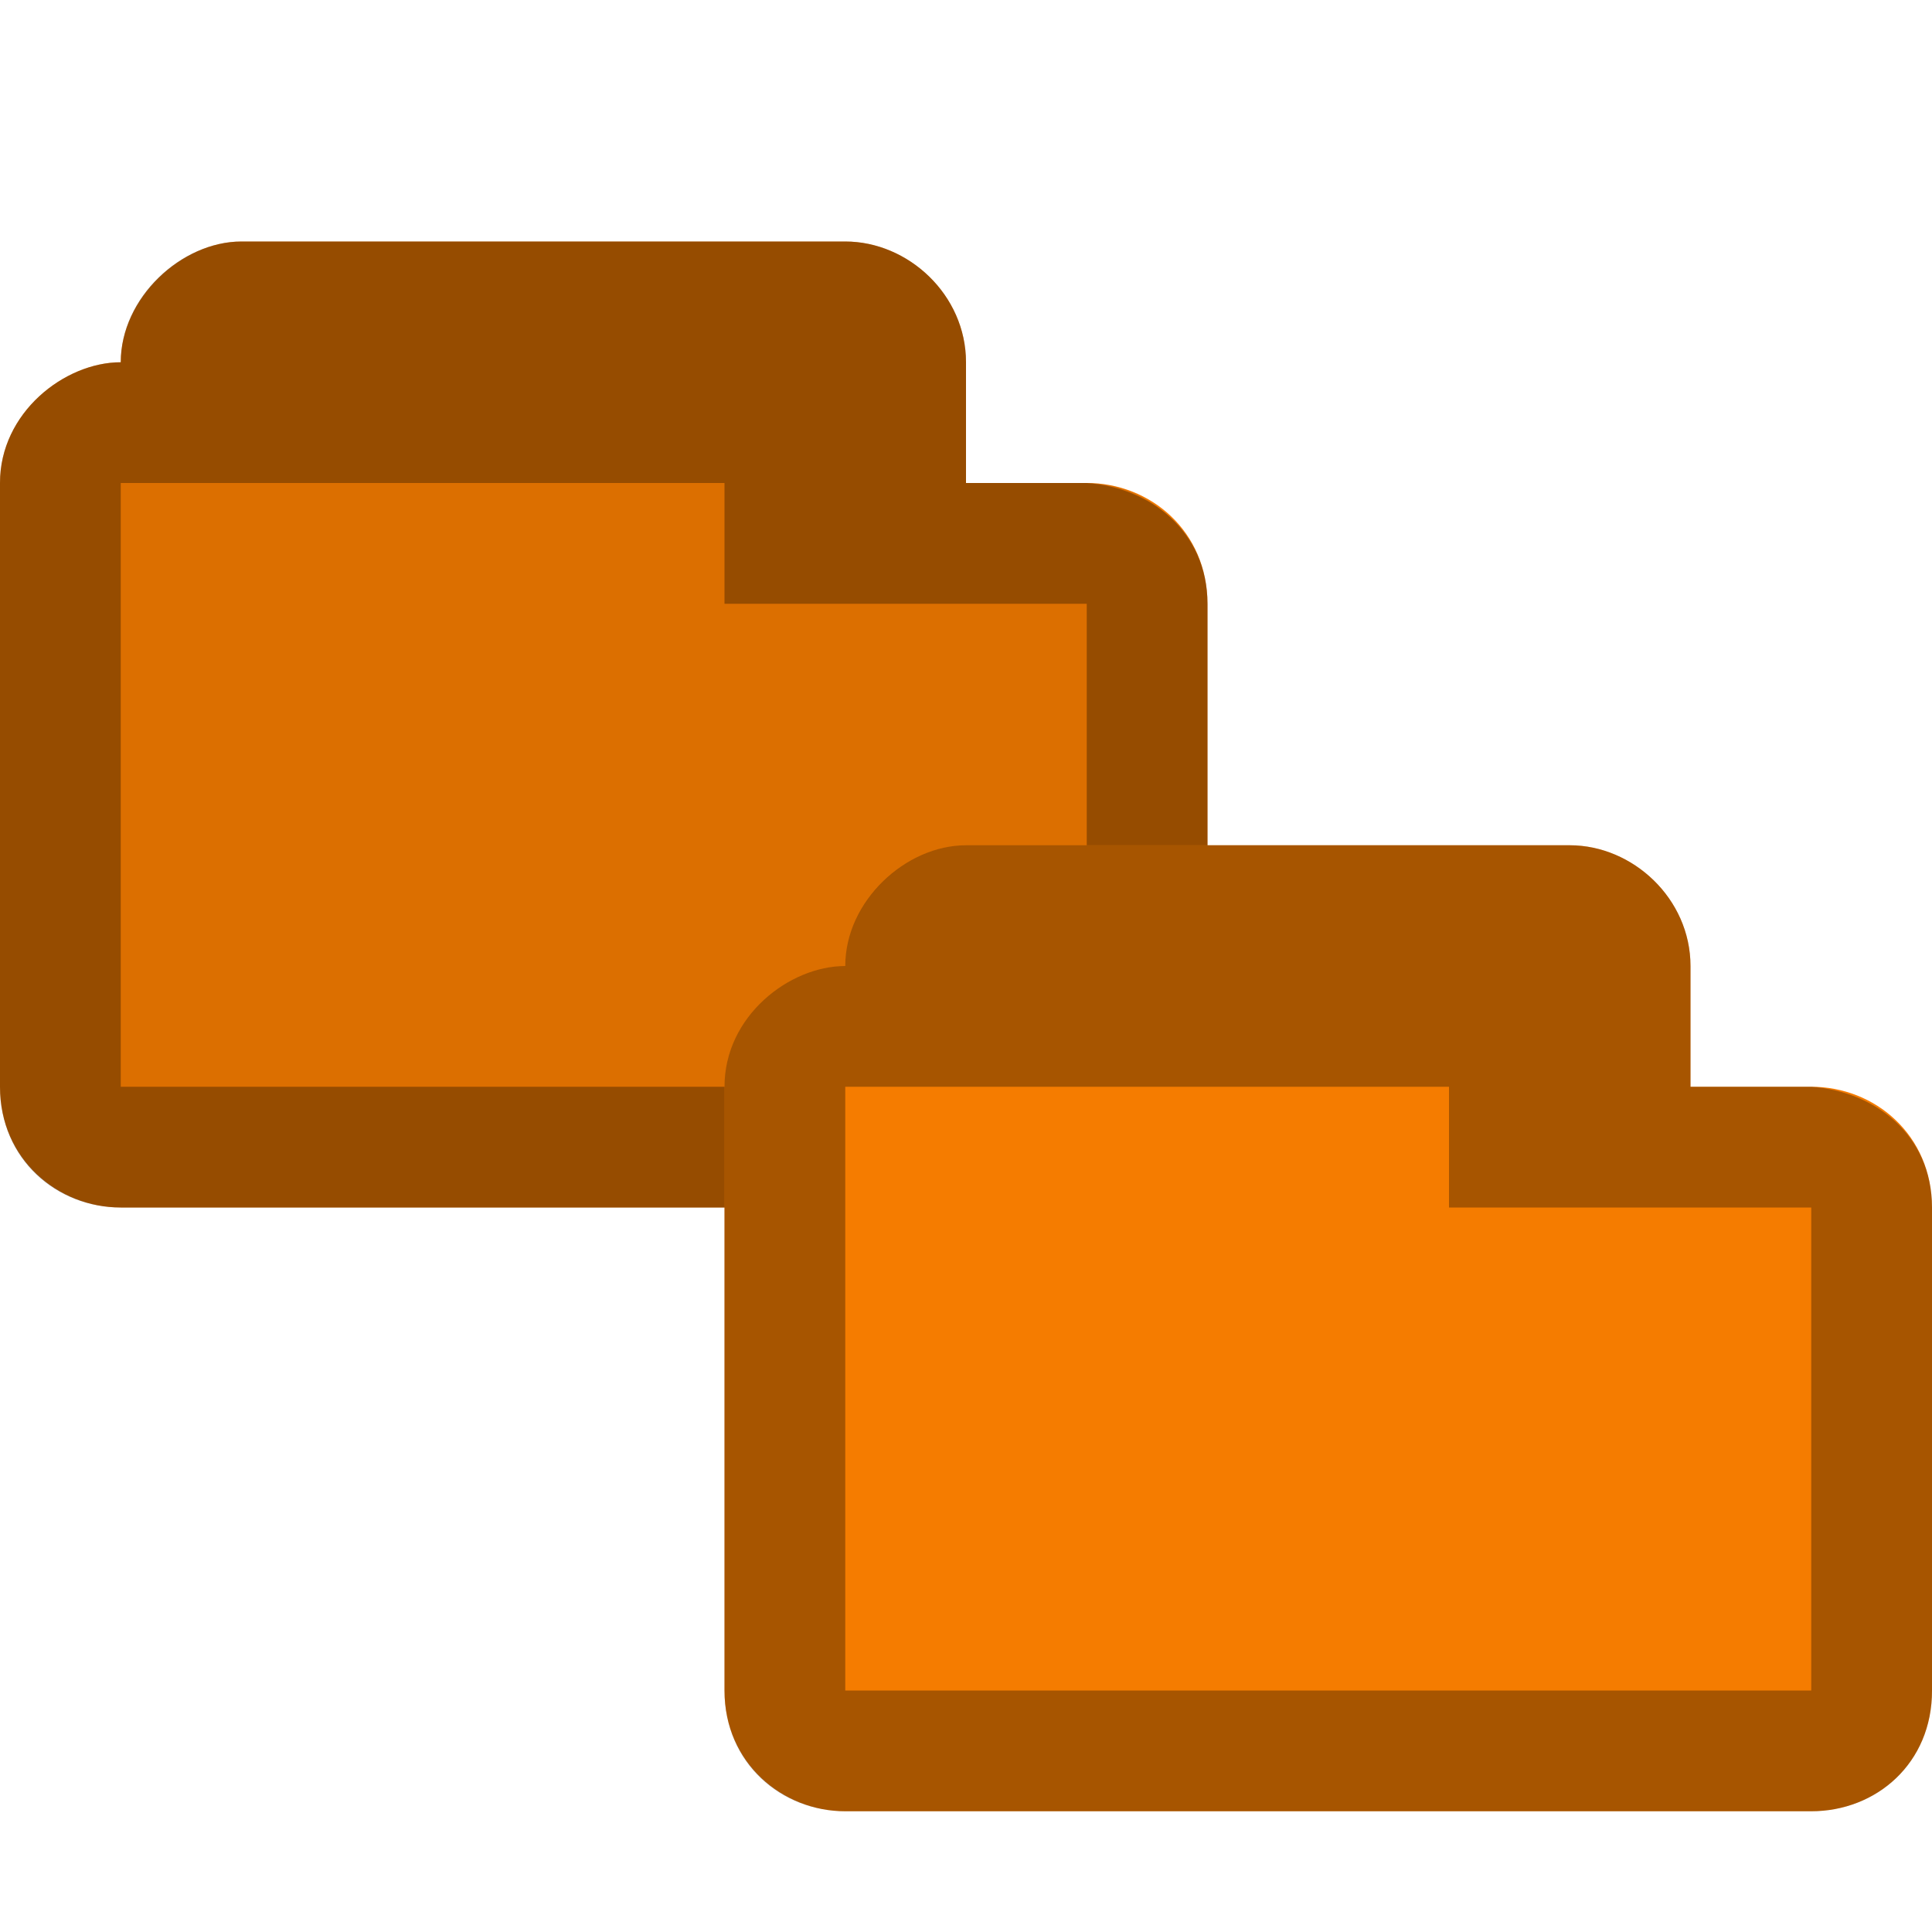 <?xml version="1.0" encoding="UTF-8" standalone="no"?>
<svg
   xmlns:dc="http://purl.org/dc/elements/1.1/"
   xmlns:cc="http://creativecommons.org/ns#"
   xmlns:rdf="http://www.w3.org/1999/02/22-rdf-syntax-ns#"
   xmlns:svg="http://www.w3.org/2000/svg"
   xmlns="http://www.w3.org/2000/svg"
   xmlns:sodipodi="http://sodipodi.sourceforge.net/DTD/sodipodi-0.dtd"
   xmlns:inkscape="http://www.inkscape.org/namespaces/inkscape"
   width="16"
   height="16"
   viewBox="0 0 12.8 12.8"
   id="svg2"
   version="1.1"
   inkscape:version="0.91 r"
   sodipodi:docname="orange-folder-copy.svg">
  <defs
     id="defs24" />
  <sodipodi:namedview
     pagecolor="#ffffff"
     bordercolor="#666666"
     borderopacity="1"
     objecttolerance="10"
     gridtolerance="10"
     guidetolerance="10"
     inkscape:pageopacity="0"
     inkscape:pageshadow="2"
     inkscape:window-width="1280"
     inkscape:window-height="969"
     id="namedview22"
     showgrid="true"
     inkscape:zoom="20.538732"
     inkscape:cx="10.063056"
     inkscape:cy="8.4561778"
     inkscape:window-x="0"
     inkscape:window-y="0"
     inkscape:window-maximized="1"
     inkscape:current-layer="svg2">
    <inkscape:grid
       type="xygrid"
       id="grid3003"
       empspacing="5"
       visible="true"
       enabled="true"
       snapvisiblegridlinesonly="true" />
  </sodipodi:namedview>
  <path
     sodipodi:nodetypes="ccccsssccccccc"
     inkscape:connector-curvature="0"
     id="path3782-4-0"
     d="m 1.6,1.6 c -0.398,0 -0.8,0.376 -0.8,0.8 l 0,-10e-8 C 0.428,2.4 -6.97e-4,2.734 0,3.2 l 0,4 c 0,0.482 0.386,0.8 0.8,0.8 l 6.4,0 c 0.43,0 0.801,-0.318 0.8,-0.8 L 8,4 C 7.999,3.518 7.621,3.2 7.2,3.2 l -0.8,0 0,-0.8 c 0,-0.446 -0.382,-0.8 -0.8,-0.8 z"
     style="font-size:medium;font-style:normal;font-variant:normal;font-weight:normal;font-stretch:normal;text-indent:0;text-align:start;text-decoration:none;line-height:normal;letter-spacing:normal;word-spacing:normal;text-transform:none;direction:ltr;block-progression:tb;writing-mode:lr-tb;text-anchor:start;baseline-shift:baseline;color:#000000;fill:#f57c00;fill-opacity:1;fill-rule:nonzero;stroke:none;stroke-width:0.818;marker:none;visibility:visible;display:inline;overflow:visible;enable-background:accumulate;font-family:Sans;-inkscape-font-specification:Sans" />
  <path
     style="font-size:medium;font-style:normal;font-variant:normal;font-weight:normal;font-stretch:normal;text-indent:0;text-align:start;text-decoration:none;line-height:normal;letter-spacing:normal;word-spacing:normal;text-transform:none;direction:ltr;block-progression:tb;writing-mode:lr-tb;text-anchor:start;baseline-shift:baseline;color:#000000;fill:#000000;fill-opacity:0.102;fill-rule:nonzero;stroke:none;stroke-width:0.818;marker:none;visibility:visible;display:inline;overflow:visible;enable-background:accumulate;font-family:Sans;-inkscape-font-specification:Sans"
     d="M 2 2 C 1.503 2 1 2.463 1 3 C 0.535 3 -0.001 3.417 0 4 L 0 9 C 0 9.602 0.47 10 1 10 L 9 10 C 9.269 10 9.505 9.893 9.688 9.719 C 9.787 9.628 9.852 9.536 9.906 9.406 C 9.958 9.284 10 9.151 10 9 L 10 5 C 10 4.698 9.872 4.451 9.688 4.281 C 9.503 4.107 9.263 4 9 4 L 8 4 L 8 3 C 8 2.443 7.522 2 7 2 L 2 2 z "
     id="path3782-4"
     transform="scale(0.8,0.8)" />
  <path
     style="font-size:medium;font-style:normal;font-variant:normal;font-weight:normal;font-stretch:normal;text-indent:0;text-align:start;text-decoration:none;line-height:normal;letter-spacing:normal;word-spacing:normal;text-transform:none;direction:ltr;block-progression:tb;writing-mode:lr-tb;text-anchor:start;baseline-shift:baseline;color:#000000;fill:#000000;fill-opacity:0.32;fill-rule:nonzero;stroke:none;stroke-width:0.818;marker:none;visibility:visible;display:inline;overflow:visible;enable-background:accumulate;font-family:Sans;-inkscape-font-specification:Sans"
     d="m 1.6,1.6 c -0.398,0 -0.8,0.37 -0.8,0.8 l 0,-10e-8 c -0.372,0 -0.801,0.334 -0.8,0.8 L -1e-7,7.2 C -1e-7,7.682 0.376,8 0.8,8 L 7.2,8 C 7.633,8 8.001,7.682 8,7.2 l 0,-3.2 C 7.999,3.518 7.62,3.23 7.2,3.2 l -0.8,0 0,-0.8 c 0,-0.446 -0.382,-0.8 -0.8,-0.8 z m -0.8,1.6 4,-10e-8 0,0.8 2.4,1e-7 L 7.2,7.2 0.8,7.2 z"
     id="path3768-0"
     inkscape:connector-curvature="0"
     sodipodi:nodetypes="scccsssccscsssccccccc" />
  <path
     sodipodi:nodetypes="ccccsssccccccc"
     inkscape:connector-curvature="0"
     id="path3782"
     d="m 6.4,5.6 c -0.398,0 -0.8,0.376 -0.8,0.8 l 0,-1e-7 c -0.372,0 -0.801,0.334 -0.8,0.8 l 0,4 c 0,0.482 0.386,0.8 0.8,0.8 l 6.4,0 c 0.43,0 0.801,-0.318 0.8,-0.8 l 0,-3.2 c -5.05e-4,-0.482 -0.379,-0.8 -0.8,-0.8 l -0.8,0 0,-0.8 c 0,-0.446 -0.382,-0.8 -0.8,-0.8 z"
     style="font-size:medium;font-style:normal;font-variant:normal;font-weight:normal;font-stretch:normal;text-indent:0;text-align:start;text-decoration:none;line-height:normal;letter-spacing:normal;word-spacing:normal;text-transform:none;direction:ltr;block-progression:tb;writing-mode:lr-tb;text-anchor:start;baseline-shift:baseline;color:#000000;fill:#f57c00;fill-opacity:1;fill-rule:nonzero;stroke:none;stroke-width:0.818;marker:none;visibility:visible;display:inline;overflow:visible;enable-background:accumulate;font-family:Sans;-inkscape-font-specification:Sans" />
  <path
     style="font-size:medium;font-style:normal;font-variant:normal;font-weight:normal;font-stretch:normal;text-indent:0;text-align:start;text-decoration:none;line-height:normal;letter-spacing:normal;word-spacing:normal;text-transform:none;direction:ltr;block-progression:tb;writing-mode:lr-tb;text-anchor:start;baseline-shift:baseline;color:#000000;fill:#000000;fill-opacity:0.32;fill-rule:nonzero;stroke:none;stroke-width:0.818;marker:none;visibility:visible;display:inline;overflow:visible;enable-background:accumulate;font-family:Sans;-inkscape-font-specification:Sans"
     d="m 6.4,5.6 c -0.398,0 -0.8,0.37 -0.8,0.8 l 0,-1e-7 c -0.372,0 -0.801,0.334 -0.8,0.8 l 0,4 c 0,0.482 0.376,0.8 0.8,0.8 l 6.4,0 c 0.433,0 0.801,-0.318 0.8,-0.8 l 0,-3.2 c -5.05e-4,-0.482 -0.38,-0.77 -0.8,-0.8 l -0.8,0 0,-0.8 c 0,-0.446 -0.382,-0.8 -0.8,-0.8 z M 5.6,7.2 9.6,7.2 9.6,8 12,8 12,11.2 l -6.4,0 z"
     id="path3768"
     inkscape:connector-curvature="0"
     sodipodi:nodetypes="scccsssccscsssccccccc" />
</svg>
